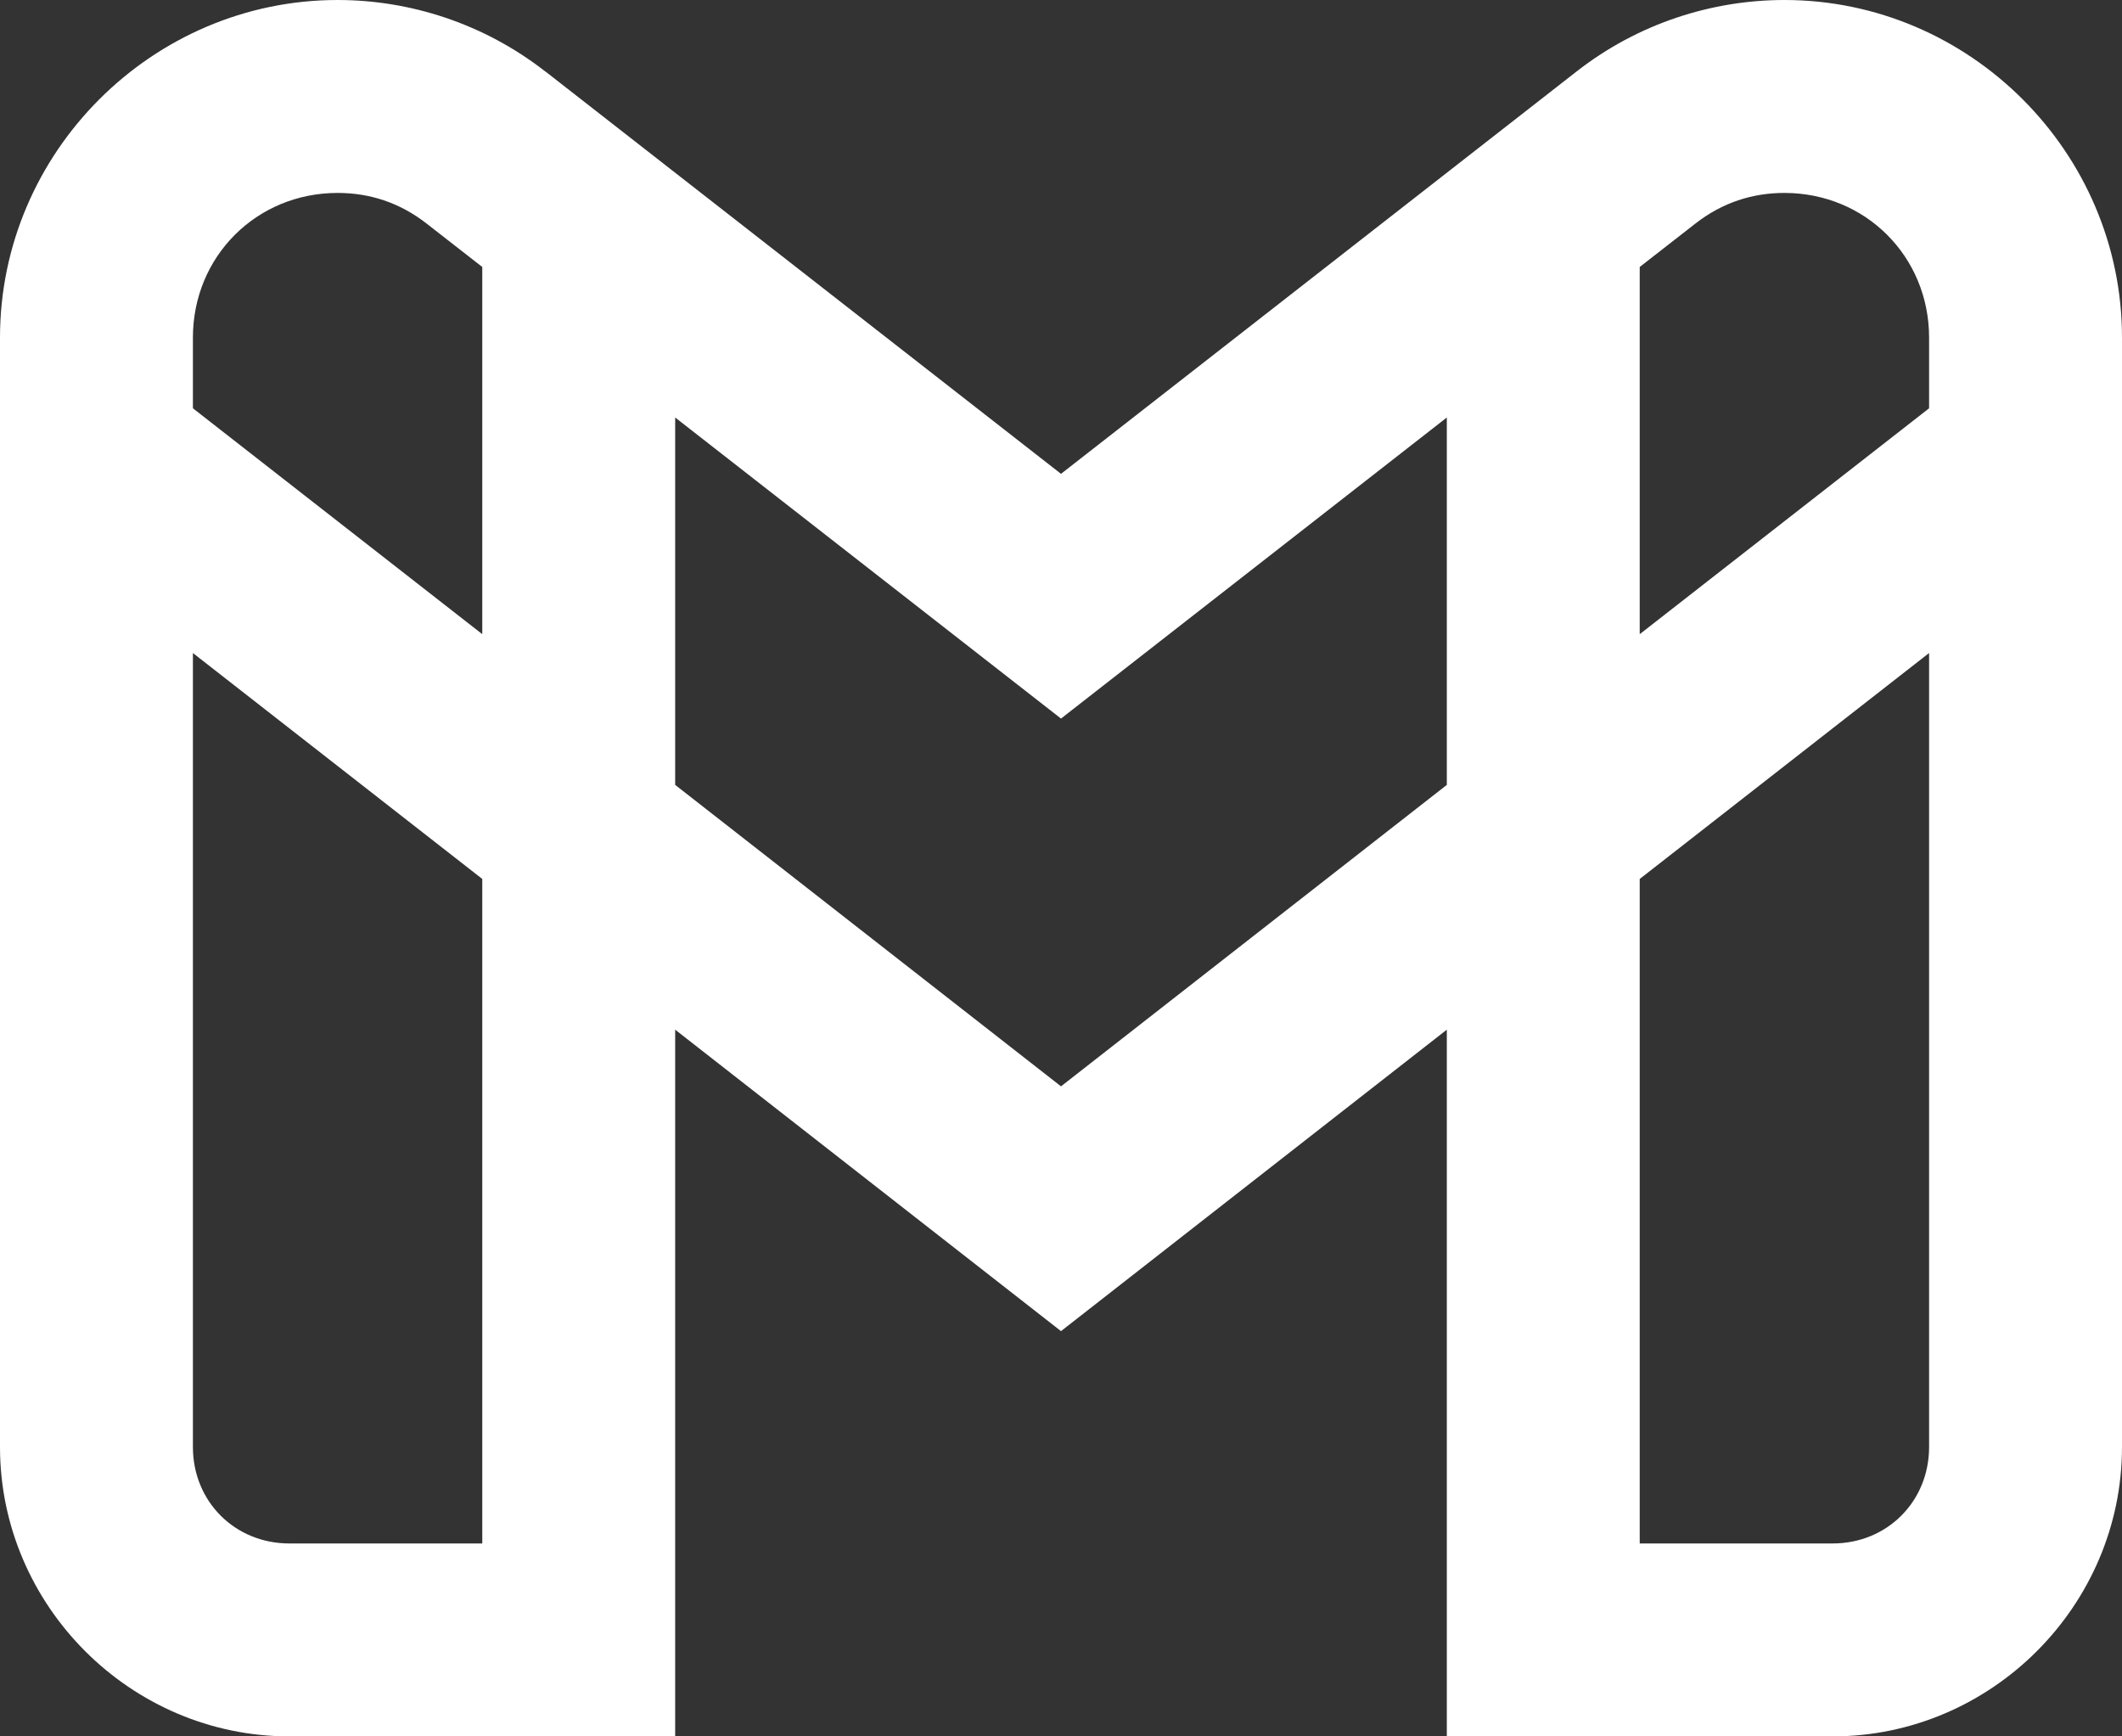 <svg width="44" height="36" viewBox="0 0 44 36" fill="none" xmlns="http://www.w3.org/2000/svg">
<rect x="0" y="0" width="44" height="36" fill="#333333" stroke="none"/>
<path d="M7 0C3.158 0 0 3.158 0 7V30C0 33.29 2.71 36 6 36H14V21.348L22 27.598L30 21.348V36H38C41.29 36 44 33.29 44 30V7C44 3.158 40.842 0 37 0C35.5 0 33.965 0.485 32.688 1.484L22 9.824L11.312 1.484H11.309C10.032 0.486 8.499 0 7 0ZM7 4C7.66 4 8.285 4.197 8.848 4.637L10 5.535V13.148L4 8.465V7C4 5.318 5.318 4 7 4ZM37 4C38.682 4 40 5.318 40 7V8.465L34 13.148V5.535L35.152 4.637C35.715 4.197 36.34 4 37 4ZM14 8.656L22 14.898L30 8.656V16.273L22 22.523L14 16.273V8.656ZM4 13.539L10 18.223V32H6C4.87 32 4 31.13 4 30V13.539ZM40 13.539V30C40 31.13 39.13 32 38 32H34V18.223L40 13.539Z" fill="white"/>
</svg>
